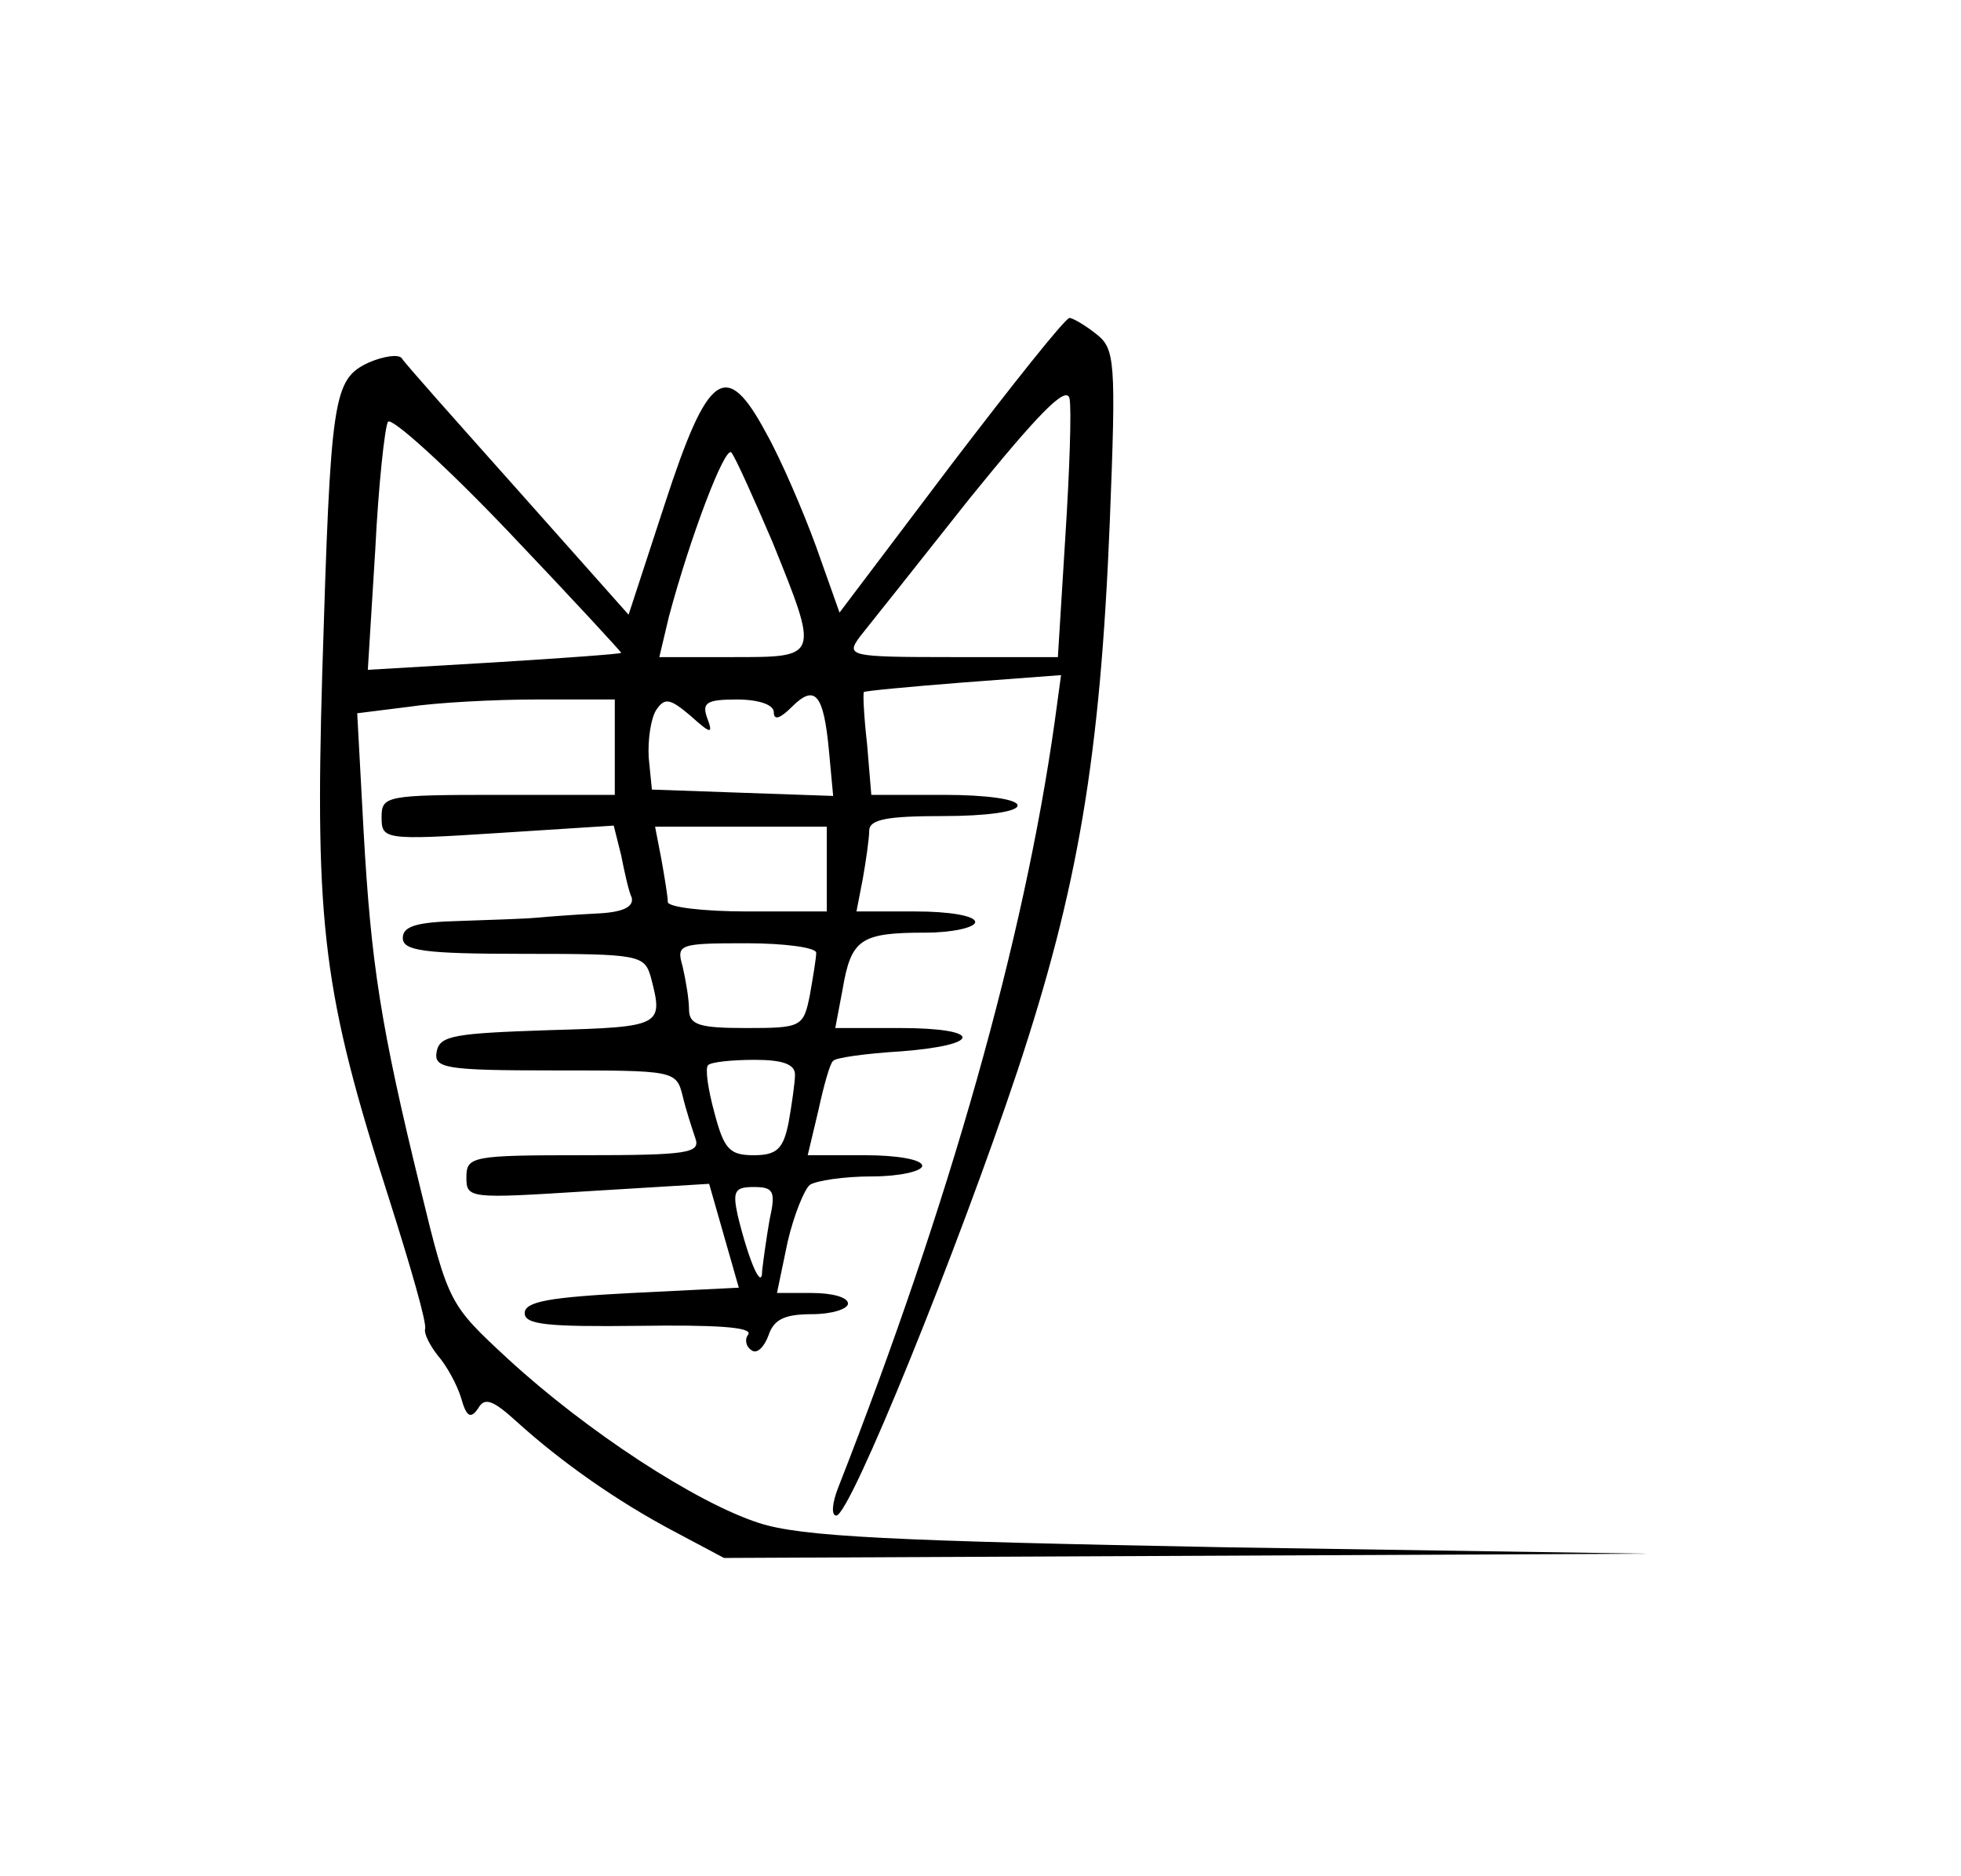 <?xml version="1.0" standalone="no"?>
<!DOCTYPE svg PUBLIC "-//W3C//DTD SVG 20010904//EN"
 "http://www.w3.org/TR/2001/REC-SVG-20010904/DTD/svg10.dtd">
<svg version="1.0" xmlns="http://www.w3.org/2000/svg"
 width="185pt" height="177pt" viewBox="0 0 185 177"
 preserveAspectRatio="xMidYMid meet">
<g transform="translate(0,177) scale(0.1,-0.1)"
fill="#000000" stroke="none">
<path d="M897 1331 l-105 -139 -22 62 c-12 33 -33 82 -47 107 -38 71 -55 59
-96 -67 l-34 -104 -104 117 c-57 64 -107 120 -110 125 -3 4 -17 2 -31 -4 -34
-16 -36 -31 -44 -293 -7 -240 1 -303 63 -496 20 -63 36 -118 34 -123 -1 -5 5
-16 12 -25 8 -9 18 -27 22 -40 5 -18 9 -20 16 -10 6 11 14 8 36 -12 43 -39 96
-76 149 -104 l47 -25 436 2 436 2 -395 6 c-319 6 -404 10 -444 23 -59 19 -162
86 -237 155 -55 51 -56 52 -82 159 -38 155 -47 214 -54 339 l-6 111 48 6 c26
4 81 7 121 7 l74 0 0 -45 0 -45 -110 0 c-106 0 -110 -1 -110 -21 0 -21 2 -22
110 -15 l109 7 7 -28 c3 -15 7 -34 10 -40 2 -9 -9 -14 -34 -15 -20 -1 -46 -3
-57 -4 -11 -1 -44 -2 -72 -3 -40 -1 -53 -5 -53 -16 0 -12 19 -15 114 -15 109
0 114 -1 120 -22 12 -46 11 -47 -96 -50 -89 -3 -103 -5 -106 -20 -3 -16 7 -18
111 -18 113 0 115 0 121 -24 3 -13 9 -31 12 -40 5 -14 -7 -16 -105 -16 -106 0
-111 -1 -111 -21 0 -20 3 -20 114 -13 l115 7 14 -49 14 -49 -101 -5 c-77 -4
-101 -8 -101 -19 0 -11 22 -13 108 -12 70 1 107 -1 103 -8 -4 -5 -2 -12 3 -15
5 -4 12 3 16 14 5 15 15 20 41 20 19 0 34 5 34 10 0 6 -15 10 -34 10 l-33 0
10 48 c6 26 16 50 21 54 6 4 32 8 59 8 26 0 47 5 47 10 0 6 -24 10 -54 10
l-54 0 10 42 c5 23 11 45 14 47 2 3 31 7 64 9 78 6 77 22 -1 22 l-61 0 7 37
c8 47 17 53 78 53 26 0 47 5 47 10 0 6 -25 10 -56 10 l-56 0 6 31 c3 17 6 38
6 45 0 11 17 14 70 14 40 0 70 4 70 10 0 6 -30 10 -69 10 l-69 0 -4 48 c-3 26
-4 48 -3 49 0 1 42 5 93 9 l93 7 -6 -44 c-29 -206 -99 -454 -204 -722 -6 -15
-7 -27 -2 -27 13 0 115 252 171 420 57 172 78 295 87 518 6 152 5 163 -13 177
-10 8 -22 15 -25 15 -4 0 -54 -63 -112 -139z m108 -68 l-7 -113 -100 0 c-97 0
-100 1 -87 19 8 10 55 69 104 131 64 79 91 107 94 94 2 -10 0 -69 -4 -131z
m-419 -109 c0 -1 -55 -5 -120 -9 l-119 -7 7 113 c3 61 9 116 12 121 3 5 55
-42 114 -104 59 -62 107 -114 106 -114z m143 104 c44 -109 44 -108 -38 -108
l-69 0 9 38 c20 75 53 162 59 155 4 -5 21 -43 39 -85z m53 -196 l4 -43 -86 3
-85 3 -3 30 c-1 17 2 37 7 45 8 12 13 11 32 -5 20 -18 22 -18 16 -2 -5 14 0
17 28 17 21 0 35 -5 35 -12 0 -8 6 -6 17 5 22 22 30 12 35 -41z m-2 -112 l0
-40 -75 0 c-41 0 -75 4 -75 9 0 5 -3 23 -6 40 l-6 31 81 0 81 0 0 -40z m-10
-79 c0 -5 -3 -23 -6 -40 -6 -30 -8 -31 -60 -31 -45 0 -54 3 -54 18 0 9 -3 27
-6 40 -6 21 -4 22 60 22 36 0 66 -4 66 -9z m-20 -115 c0 -7 -3 -28 -6 -45 -5
-25 -11 -31 -33 -31 -23 0 -28 6 -37 40 -6 22 -9 42 -6 45 3 3 23 5 44 5 26 0
38 -4 38 -14z m-24 -137 c-3 -17 -6 -39 -7 -48 0 -19 -12 7 -23 52 -5 23 -3
27 15 27 19 0 21 -4 15 -31z"/>
</g>
</svg>
